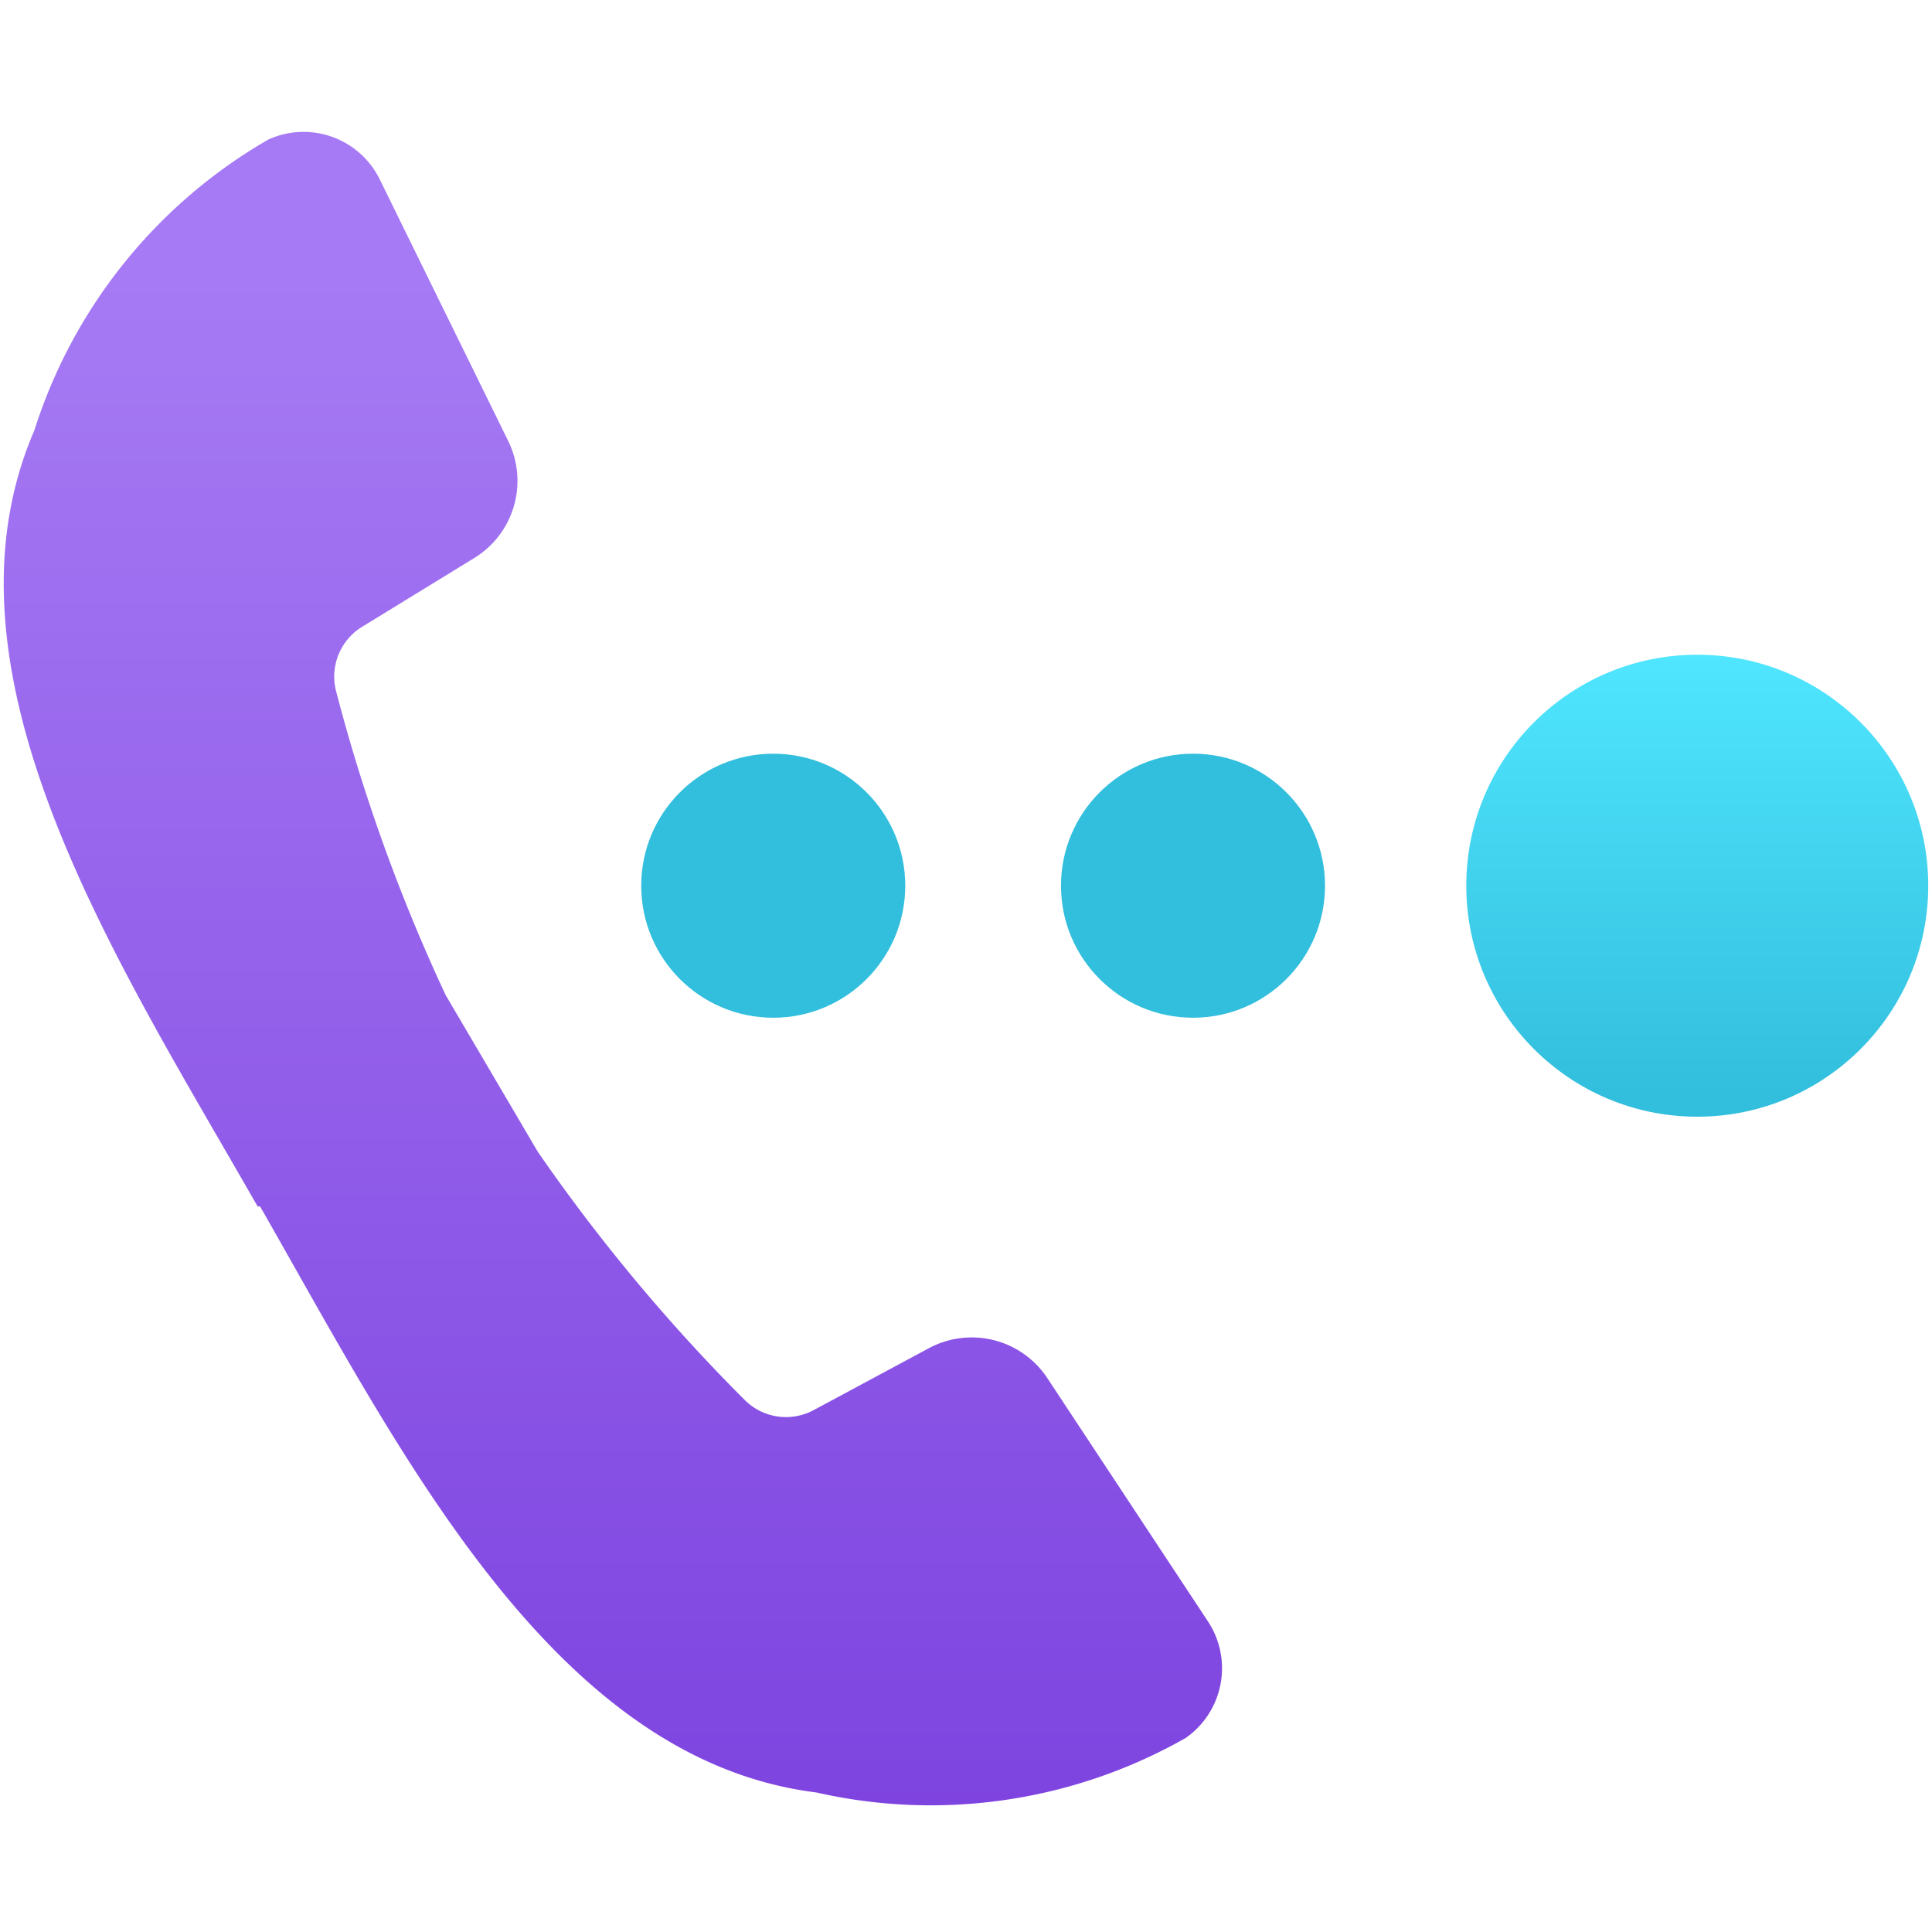 <svg xmlns="http://www.w3.org/2000/svg" viewBox="0 0 18 18">
  <defs>
    <linearGradient id="ba668081-f570-47a3-a473-841122e8c52d" x1="5.711" y1="2.57" x2="5.711" y2="19.443" gradientUnits="userSpaceOnUse">
      <stop offset="0.001" stop-color="#a67af4" />
      <stop offset="1" stop-color="#773adc" />
    </linearGradient>
    <linearGradient id="bd812189-31db-40ef-8e1a-df0cd783b714" x1="15.813" y1="6.1" x2="15.813" y2="10.405" gradientUnits="userSpaceOnUse">
      <stop offset="0" stop-color="#50e6ff" />
      <stop offset="0.954" stop-color="#32bedd" />
    </linearGradient>
  </defs>
  <g id="a2505c63-1043-451a-8be5-147a69765b03">
    <g>
      <path d="M11.256,15.109l-1.5-2.272a.844.844,0,0,0-1.1-.277l-1.074.577a.544.544,0,0,1-.643-.093A16.637,16.637,0,0,1,5.01,10.73L4.152,9.271A16.514,16.514,0,0,1,3.131,6.439a.544.544,0,0,1,.244-.6L4.417,5.2a.843.843,0,0,0,.318-1.091l-1.2-2.444A.791.791,0,0,0,2.5,1.3a4.805,4.805,0,0,0-2.18,2.71C-.661,6.282,1.1,8.962,2.4,11.24h.023c1.305,2.278,2.725,5.154,5.183,5.46a4.805,4.805,0,0,0,3.441-.508A.792.792,0,0,0,11.256,15.109Z" fill="url(#ba668081-f570-47a3-a473-841122e8c52d)" />
      <circle cx="7.204" cy="8.252" r="1.23" fill="#32bedd" />
      <circle cx="11.115" cy="8.252" r="1.23" fill="#32bedd" />
      <circle cx="15.813" cy="8.252" r="2.152" fill="url(#bd812189-31db-40ef-8e1a-df0cd783b714)" />
    </g>
  </g>
</svg>